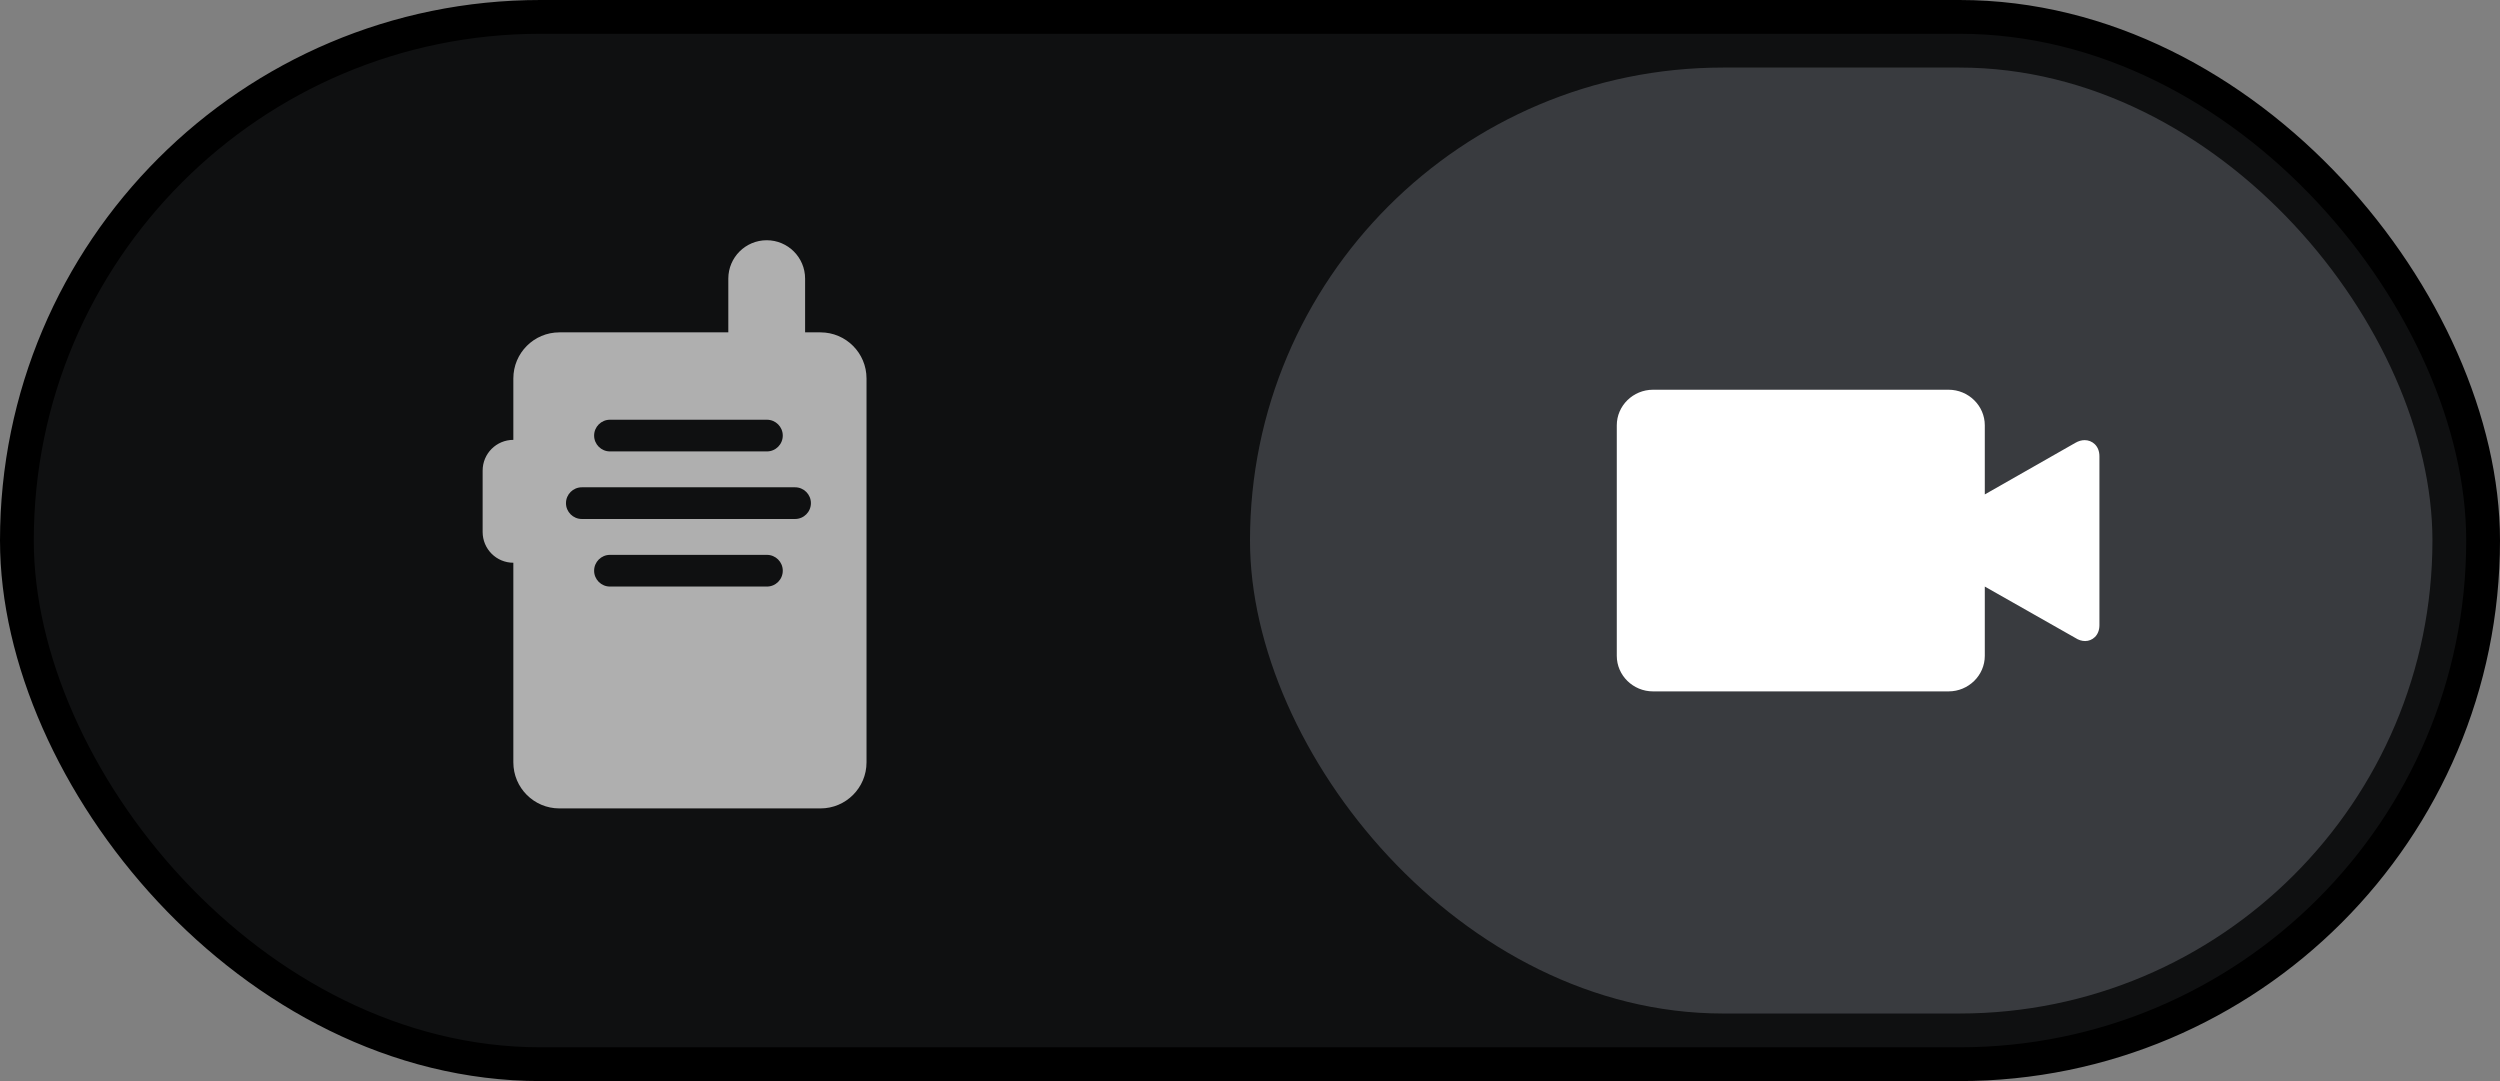 <?xml version="1.0" encoding="UTF-8"?>
<svg width="74px" height="32px" viewBox="0 0 74 32" version="1.1" xmlns="http://www.w3.org/2000/svg" xmlns:xlink="http://www.w3.org/1999/xlink">
    <rect x="0" y="0" width="74" height="32" fill="#808080" stroke="none"/>
    <title>Toggle / Mode / PTT</title>
    <g id="Symbols" stroke="none" stroke-width="1" fill="none" fill-rule="evenodd">
        <g id="Menu-/-Basic-set" transform="translate(-13, -548)">
            <g id="Group-2-Copy" transform="translate(13, 548)">
                <rect id="Rectangle" stroke="#000000" fill="#0F1011" x="0.5" y="0.5" width="73" height="31" rx="15.5"></rect>
                <rect id="Rectangle-Copy-5" fill="#393B3F" x="37" y="2" width="35" height="28" rx="14"></rect>
                <g id="ic_call_voice-copy" transform="translate(10, 6)">
                    <rect id="Rectangle_2435" x="0" y="0" width="20" height="20"></rect>
                    <path d="M12.695,1.111 C13.322,1.111 13.831,1.62 13.831,2.247 L13.831,3.838 L14.286,3.838 C15.039,3.838 15.649,4.449 15.649,5.202 L15.649,16.566 C15.649,17.319 15.039,17.929 14.286,17.929 L6.558,17.929 C5.805,17.929 5.195,17.319 5.195,16.566 L5.195,10.657 C4.693,10.657 4.286,10.25 4.286,9.747 L4.286,7.929 C4.286,7.427 4.693,7.02 5.195,7.02 L5.195,5.202 C5.195,4.449 5.805,3.838 6.558,3.838 L11.558,3.838 L11.558,2.247 C11.558,1.62 12.067,1.111 12.695,1.111 Z M12.701,10.424 L8.055,10.424 C7.796,10.424 7.586,10.634 7.586,10.893 C7.586,11.152 7.796,11.362 8.055,11.362 L12.701,11.362 C12.96,11.362 13.17,11.152 13.17,10.893 C13.17,10.634 12.96,10.424 12.701,10.424 Z M13.534,8.424 L7.222,8.424 C6.963,8.424 6.753,8.634 6.753,8.893 C6.753,9.152 6.963,9.362 7.222,9.362 L13.534,9.362 C13.793,9.362 14.003,9.152 14.003,8.893 C14.003,8.634 13.793,8.424 13.534,8.424 Z M12.701,6.424 L8.055,6.424 C7.796,6.424 7.586,6.634 7.586,6.893 C7.586,7.152 7.796,7.362 8.055,7.362 L12.701,7.362 C12.96,7.362 13.17,7.152 13.17,6.893 C13.17,6.634 12.96,6.424 12.701,6.424 Z" id="Combined-Shape" fill="#AFAFAF"></path>
                </g>
                <g id="Icon-/-Call-/-PTT-Copy-5" transform="translate(47.857, 11.536)" fill="#FFFFFF" fill-opacity="2">
                    <g id="Call-/-video">
                        <path d="M13.85,1.492 C13.757,1.492 13.665,1.519 13.574,1.572 L10.893,3.099 L10.893,1.052 C10.893,0.474 10.41,0 9.822,0 L1.072,0 C0.482,0 0,0.474 0,1.052 L0,7.878 C0,8.456 0.482,8.929 1.072,8.929 L9.822,8.929 C10.41,8.929 10.893,8.456 10.893,7.878 L10.893,5.826 L13.572,7.346 C13.667,7.408 13.765,7.439 13.863,7.439 C14.073,7.439 14.286,7.277 14.286,6.969 L14.286,1.968 C14.286,1.656 14.067,1.492 13.85,1.492 Z" id="Icon-color"></path>
                    </g>
                </g>
            </g>
        </g>
    </g>
</svg>